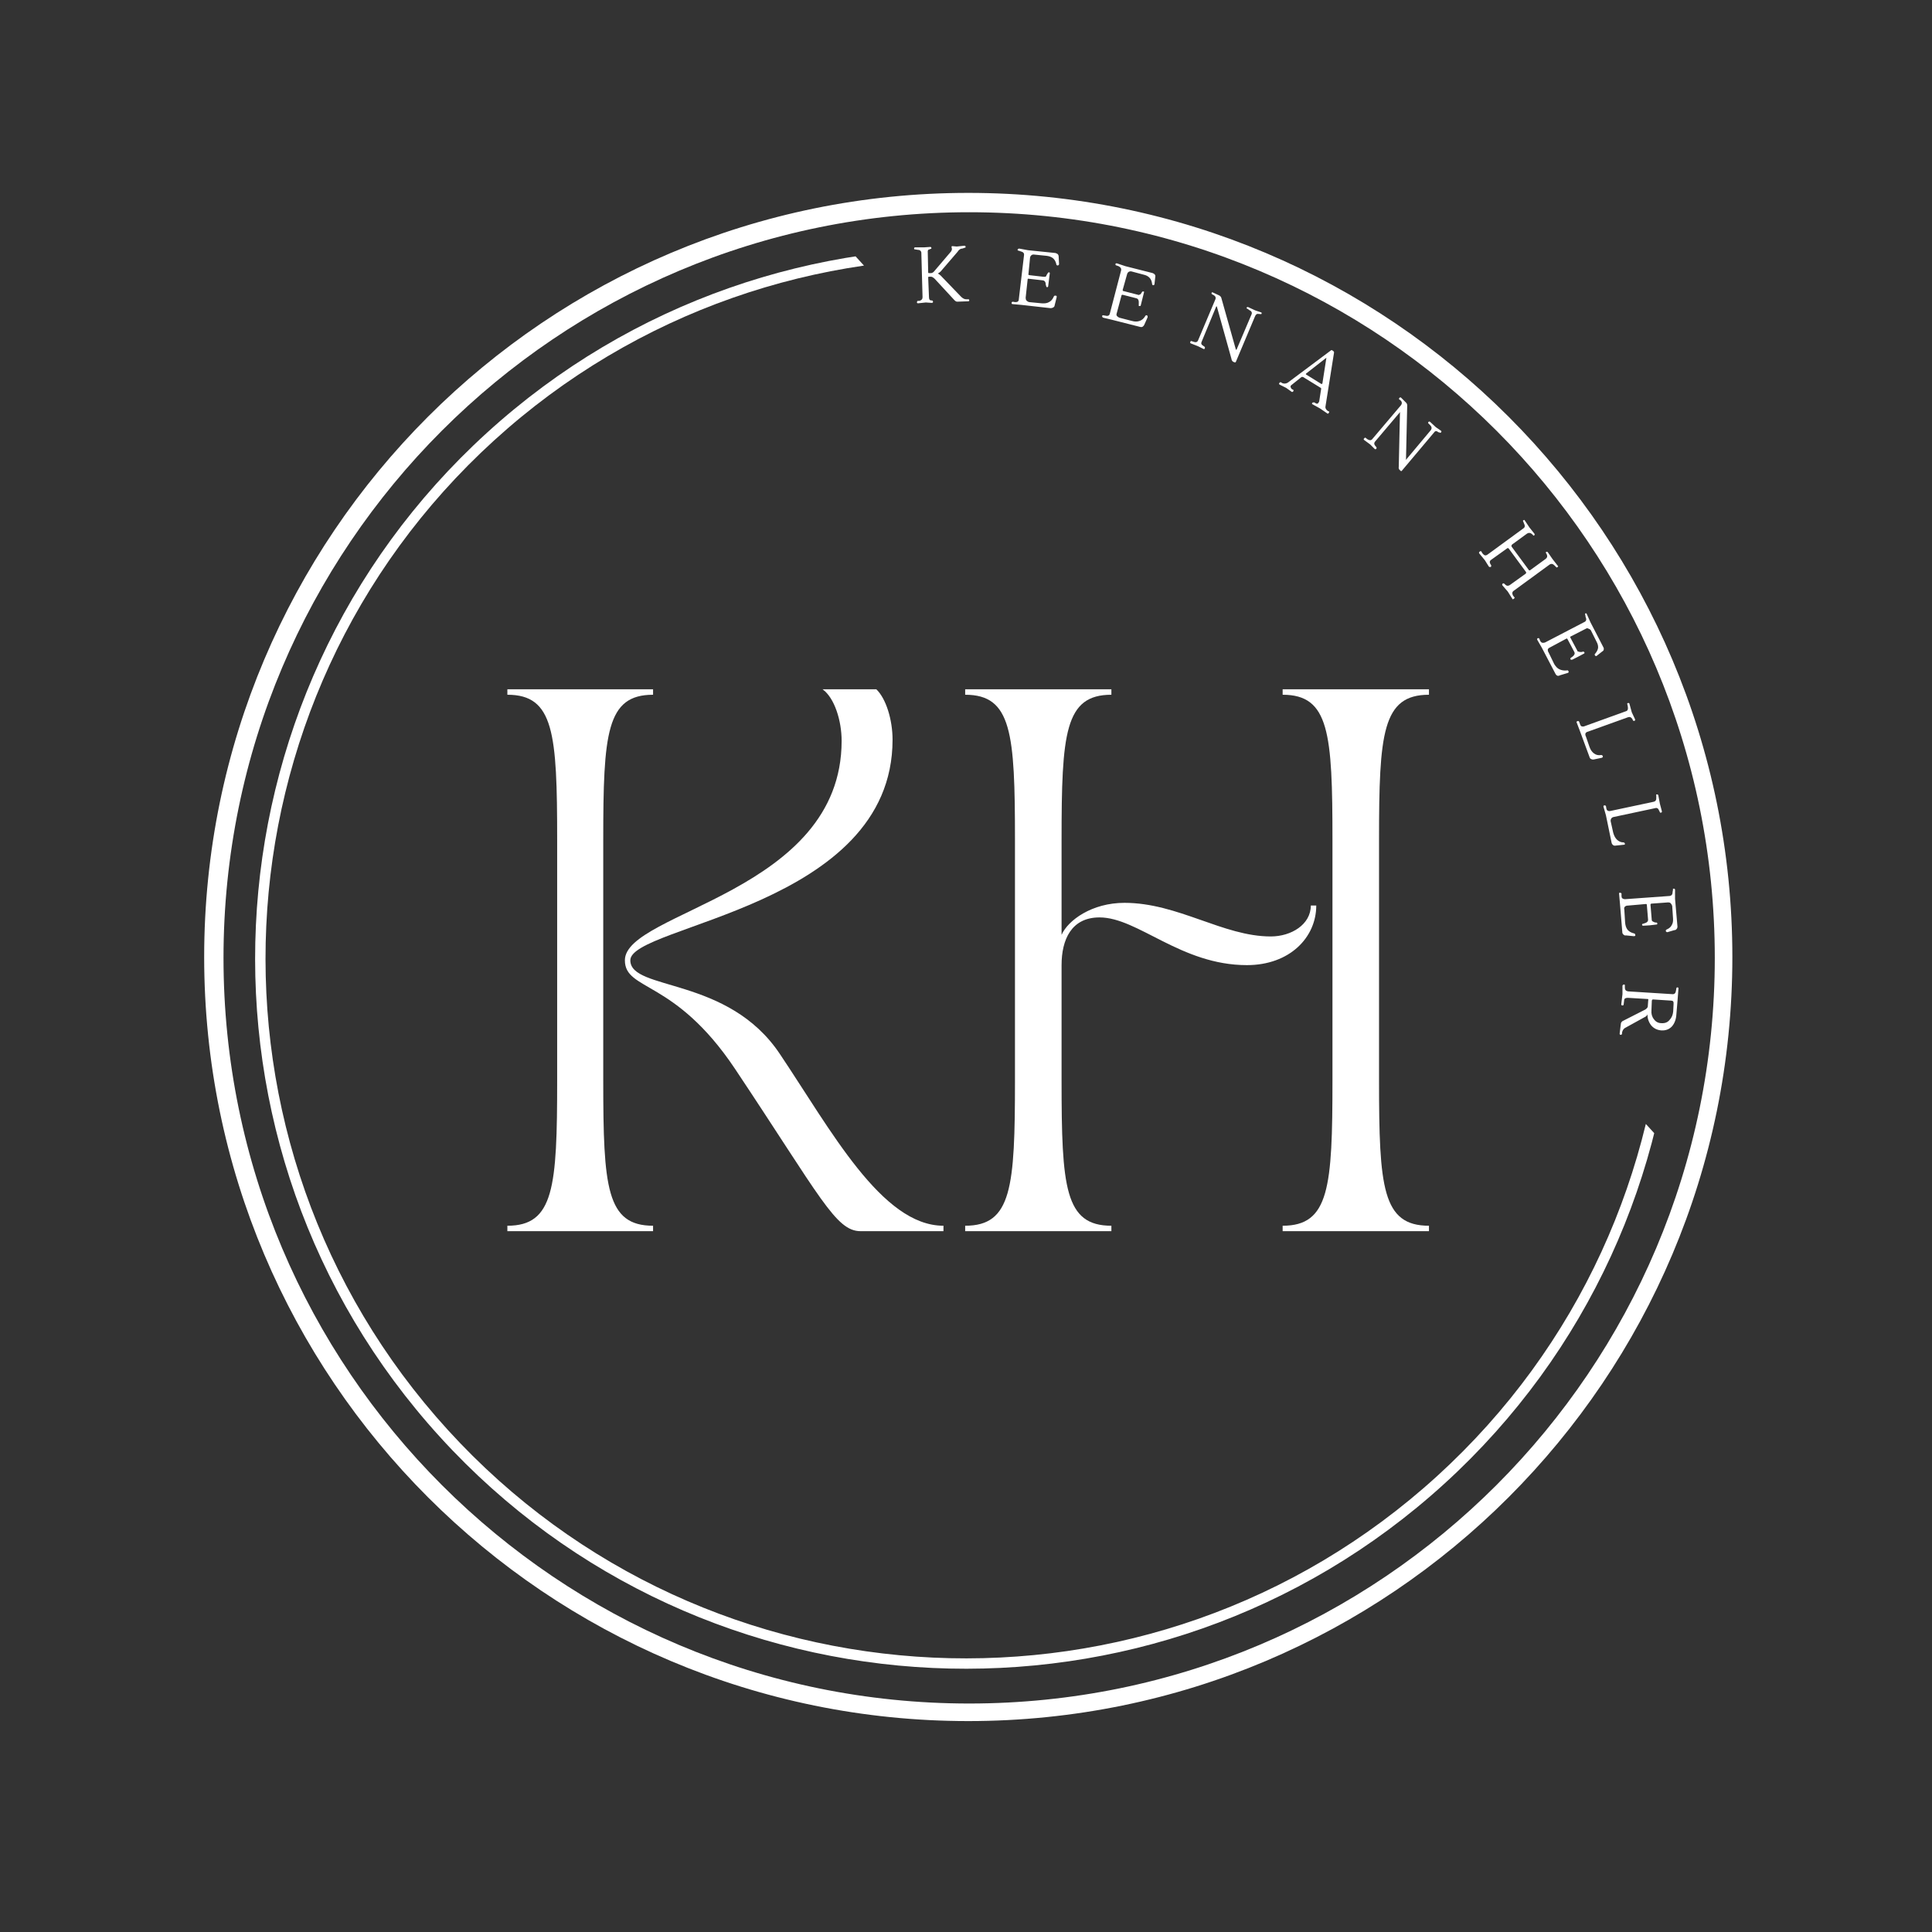 <svg xmlns="http://www.w3.org/2000/svg" xmlns:xlink="http://www.w3.org/1999/xlink" width="100" zoomAndPan="magnify" viewBox="0 0 75 75" height="100" preserveAspectRatio="xMidYMid meet" version="1.0"><rect x="0" y="0" width="75" height="75" fill="#333333" stroke="none"/><defs><g/><clipPath id="c710d6ffa1"><path d="M 7.926 7.488 L 67.25 7.488 L 67.25 66.812 L 7.926 66.812 Z M 7.926 7.488 " clip-rule="nonzero"/></clipPath><clipPath id="b2fffdeac8"><path d="M 37.59 7.488 C 21.207 7.488 7.926 20.77 7.926 37.152 C 7.926 53.531 21.207 66.812 37.59 66.812 C 53.973 66.812 67.25 53.531 67.25 37.152 C 67.25 20.77 53.973 7.488 37.59 7.488 " clip-rule="nonzero"/></clipPath><clipPath id="421ec055c0"><path d="M 9 9 L 66 9 L 66 65 L 9 65 Z M 9 9 " clip-rule="nonzero"/></clipPath><clipPath id="53dce47095"><path d="M -1.5 35.383 L 30.133 6.57 L 67.297 47.371 L 35.664 76.184 Z M -1.5 35.383 " clip-rule="nonzero"/></clipPath><clipPath id="b934d25cab"><path d="M -1.5 35.383 L 39.301 -1.781 L 76.465 39.02 L 35.664 76.184 Z M -1.5 35.383 " clip-rule="nonzero"/></clipPath></defs><g clip-path="url(#c710d6ffa1)"><g clip-path="url(#b2fffdeac8)"><path stroke-linecap="butt" transform="matrix(0.207, 0, 0, 0.207, 7.927, 7.489)" fill="none" stroke-linejoin="miter" d="M 143.464 -0.005 C 64.228 -0.005 -0.008 64.23 -0.008 143.467 C -0.008 222.685 64.228 286.92 143.464 286.92 C 222.701 286.92 286.918 222.685 286.918 143.467 C 286.918 64.23 222.701 -0.005 143.464 -0.005 " stroke="#ffffff" stroke-width="7.257" stroke-opacity="1" stroke-miterlimit="4"/></g></g><g clip-path="url(#421ec055c0)"><g clip-path="url(#53dce47095)"><g clip-path="url(#b934d25cab)"><path fill="#ffffff" d="M 56.066 57.602 C 44.82 67.844 27.324 67.027 17.082 55.785 C 6.84 44.539 7.656 27.043 18.902 16.801 C 30.148 6.559 47.641 7.375 57.883 18.621 C 68.125 29.867 67.309 47.359 56.066 57.602 Z M 19.176 17.102 C 8.09 27.199 7.289 44.426 17.383 55.508 C 27.48 66.594 44.707 67.398 55.789 57.301 C 66.875 47.203 67.68 29.98 57.582 18.895 C 47.484 7.809 30.262 7.008 19.176 17.102 Z M 19.176 17.102 " fill-opacity="1" fill-rule="nonzero"/></g></g></g><g fill="#ffffff" fill-opacity="1"><g transform="translate(19.063, 47.794)"><g><path d="M 13.609 -19.035 C 13.609 -13.145 5.195 -12.41 5.195 -10.516 C 5.195 -9.316 7.129 -9.801 9.465 -6.309 C 12.789 -1.324 13.379 0 14.344 0 L 17.562 0 L 17.562 -0.211 C 15.164 -0.211 13.188 -3.934 11.211 -6.879 C 9.191 -9.906 5.406 -9.316 5.406 -10.516 C 5.406 -11.883 15.586 -12.578 15.586 -19.078 C 15.586 -19.855 15.332 -20.676 14.957 -21.035 L 12.871 -21.035 C 13.336 -20.699 13.609 -19.812 13.609 -19.035 Z M 0.633 0 L 6.289 0 L 6.289 -0.211 C 4.48 -0.211 4.355 -1.703 4.355 -5.848 L 4.355 -15.188 C 4.355 -19.332 4.48 -20.824 6.289 -20.824 L 6.289 -21.035 L 0.633 -21.035 L 0.633 -20.824 C 2.441 -20.824 2.566 -19.332 2.566 -15.188 L 2.566 -5.848 C 2.566 -1.703 2.441 -0.211 0.633 -0.211 Z M 0.633 0 "/></g></g></g><g fill="#ffffff" fill-opacity="1"><g transform="translate(36.835, 47.794)"><g><path d="M 6.309 0 L 6.309 -0.211 C 4.5 -0.211 4.375 -1.703 4.375 -5.848 L 4.375 -10.328 C 4.375 -11.316 4.754 -12.18 5.848 -12.18 C 7.34 -12.18 9.004 -10.328 11.57 -10.328 C 13.23 -10.328 14.262 -11.402 14.262 -12.641 L 14.051 -12.641 C 14.051 -11.906 13.293 -11.441 12.496 -11.441 C 10.645 -11.441 8.898 -12.746 6.816 -12.746 C 5.555 -12.746 4.629 -12.074 4.375 -11.504 L 4.375 -15.188 C 4.375 -19.332 4.5 -20.824 6.309 -20.824 L 6.309 -21.035 L 0.633 -21.035 L 0.633 -20.824 C 2.441 -20.824 2.566 -19.332 2.566 -15.188 L 2.566 -5.848 C 2.566 -1.703 2.441 -0.211 0.633 -0.211 L 0.633 0 Z M 12.957 -20.824 C 14.766 -20.824 14.891 -19.332 14.891 -15.188 L 14.891 -5.848 C 14.891 -1.703 14.766 -0.211 12.957 -0.211 L 12.957 0 L 18.637 0 L 18.637 -0.211 C 16.828 -0.211 16.699 -1.703 16.699 -5.848 L 16.699 -15.188 C 16.699 -19.332 16.828 -20.824 18.637 -20.824 L 18.637 -21.035 L 12.957 -21.035 Z M 12.957 -20.824 "/></g></g></g><g fill="#ffffff" fill-opacity="1"><g transform="translate(35.454, 11.758)"><g><path d="M 1.5 -2.094 L 1.484 -2.172 C 1.484 -2.191 1.492 -2.203 1.516 -2.203 L 1.688 -2.188 L 1.984 -2.219 C 2.016 -2.219 2.031 -2.203 2.031 -2.172 C 2.031 -2.148 2.02 -2.141 2 -2.141 L 1.906 -2.109 C 1.832 -2.109 1.77 -2.066 1.719 -1.984 L 1.062 -1.219 C 1.031 -1.188 0.992 -1.16 0.953 -1.141 C 0.992 -1.117 1.031 -1.094 1.062 -1.062 L 1.844 -0.25 C 1.914 -0.176 1.984 -0.141 2.047 -0.141 L 2.141 -0.141 C 2.16 -0.141 2.172 -0.125 2.172 -0.094 C 2.172 -0.07 2.156 -0.062 2.125 -0.062 C 1.883 -0.051 1.742 -0.047 1.703 -0.047 C 1.672 -0.047 1.633 -0.066 1.594 -0.109 L 0.828 -0.938 C 0.773 -0.988 0.727 -1.016 0.688 -1.016 C 0.688 -1.016 0.68 -1.016 0.672 -1.016 L 0.609 -1.016 C 0.586 -1.016 0.578 -1.004 0.578 -0.984 L 0.609 -0.219 C 0.609 -0.133 0.641 -0.094 0.703 -0.094 L 0.734 -0.094 C 0.754 -0.082 0.766 -0.066 0.766 -0.047 C 0.766 -0.016 0.75 0 0.719 0 L 0.484 -0.016 L 0.188 0.016 C 0.156 0.016 0.141 0.004 0.141 -0.016 C 0.141 -0.047 0.148 -0.066 0.172 -0.078 L 0.234 -0.078 C 0.316 -0.098 0.359 -0.145 0.359 -0.219 L 0.312 -1.953 C 0.301 -2.023 0.25 -2.062 0.156 -2.062 L 0.062 -2.078 C 0.039 -2.078 0.031 -2.086 0.031 -2.109 C 0.031 -2.141 0.047 -2.156 0.078 -2.156 L 0.422 -2.156 L 0.656 -2.172 C 0.688 -2.172 0.703 -2.156 0.703 -2.125 C 0.703 -2.102 0.688 -2.094 0.656 -2.094 L 0.641 -2.078 C 0.578 -2.078 0.551 -2.035 0.562 -1.953 L 0.578 -1.188 C 0.578 -1.164 0.586 -1.156 0.609 -1.156 L 0.688 -1.156 C 0.738 -1.156 0.789 -1.191 0.844 -1.266 L 1.469 -2 C 1.488 -2.031 1.5 -2.062 1.5 -2.094 Z M 1.5 -2.094 "/></g></g></g><g fill="#ffffff" fill-opacity="1"><g transform="translate(39.175, 11.775)"><g><path d="M 1.609 0.188 L 0.484 0.062 L 0.141 0.031 C 0.109 0.031 0.094 0.016 0.094 -0.016 C 0.102 -0.047 0.117 -0.062 0.141 -0.062 L 0.234 -0.047 C 0.273 -0.047 0.305 -0.051 0.328 -0.062 C 0.359 -0.082 0.375 -0.113 0.375 -0.156 L 0.578 -1.875 C 0.586 -1.945 0.547 -1.992 0.453 -2.016 L 0.359 -2.047 C 0.336 -2.047 0.328 -2.055 0.328 -2.078 C 0.336 -2.109 0.359 -2.125 0.391 -2.125 L 0.734 -2.062 L 1.797 -1.953 C 1.836 -1.941 1.867 -1.926 1.891 -1.906 C 1.91 -1.883 1.922 -1.852 1.922 -1.812 L 1.938 -1.516 C 1.926 -1.484 1.906 -1.469 1.875 -1.469 C 1.844 -1.477 1.828 -1.5 1.828 -1.531 C 1.805 -1.625 1.766 -1.695 1.703 -1.75 C 1.641 -1.801 1.555 -1.832 1.453 -1.844 L 0.984 -1.891 C 0.941 -1.898 0.906 -1.895 0.875 -1.875 C 0.844 -1.852 0.82 -1.82 0.812 -1.781 L 0.75 -1.141 C 0.738 -1.117 0.75 -1.102 0.781 -1.094 L 1.328 -1.031 C 1.359 -1.031 1.383 -1.031 1.406 -1.031 C 1.426 -1.039 1.438 -1.051 1.438 -1.062 C 1.445 -1.07 1.457 -1.094 1.469 -1.125 L 1.5 -1.172 C 1.508 -1.191 1.523 -1.203 1.547 -1.203 C 1.566 -1.203 1.578 -1.191 1.578 -1.172 L 1.516 -0.672 C 1.516 -0.648 1.504 -0.633 1.484 -0.625 C 1.453 -0.625 1.438 -0.641 1.438 -0.672 L 1.422 -0.719 C 1.422 -0.82 1.383 -0.879 1.312 -0.891 L 0.766 -0.953 C 0.734 -0.961 0.719 -0.957 0.719 -0.938 L 0.641 -0.219 C 0.641 -0.176 0.648 -0.141 0.672 -0.109 C 0.703 -0.078 0.738 -0.055 0.781 -0.047 L 1.266 0 C 1.379 0.008 1.473 -0.004 1.547 -0.047 C 1.629 -0.086 1.691 -0.16 1.734 -0.266 C 1.754 -0.297 1.773 -0.305 1.797 -0.297 C 1.828 -0.297 1.844 -0.289 1.844 -0.281 C 1.844 -0.27 1.844 -0.254 1.844 -0.234 L 1.766 0.078 C 1.766 0.109 1.75 0.133 1.719 0.156 C 1.688 0.176 1.648 0.188 1.609 0.188 Z M 1.609 0.188 "/></g></g></g><g fill="#ffffff" fill-opacity="1"><g transform="translate(42.691, 12.287)"><g><path d="M 1.578 0.406 L 0.469 0.125 L 0.141 0.047 C 0.109 0.035 0.094 0.016 0.094 -0.016 C 0.102 -0.047 0.117 -0.055 0.141 -0.047 L 0.234 -0.031 C 0.266 -0.02 0.297 -0.02 0.328 -0.031 C 0.359 -0.039 0.379 -0.066 0.391 -0.109 L 0.828 -1.781 C 0.848 -1.852 0.816 -1.91 0.734 -1.953 L 0.641 -1.984 C 0.617 -1.992 0.609 -2.008 0.609 -2.031 C 0.617 -2.062 0.641 -2.07 0.672 -2.062 L 1 -1.953 L 2.047 -1.688 C 2.086 -1.676 2.117 -1.656 2.141 -1.625 C 2.16 -1.602 2.164 -1.57 2.156 -1.531 L 2.125 -1.25 C 2.113 -1.219 2.094 -1.207 2.062 -1.219 C 2.039 -1.227 2.031 -1.25 2.031 -1.281 C 2.02 -1.375 1.988 -1.445 1.938 -1.5 C 1.883 -1.562 1.805 -1.602 1.703 -1.625 L 1.234 -1.75 C 1.203 -1.758 1.164 -1.754 1.125 -1.734 C 1.094 -1.711 1.07 -1.68 1.062 -1.641 L 0.891 -1.031 C 0.891 -1 0.906 -0.984 0.938 -0.984 L 1.484 -0.844 C 1.504 -0.832 1.52 -0.832 1.531 -0.844 C 1.551 -0.852 1.566 -0.859 1.578 -0.859 C 1.586 -0.867 1.602 -0.891 1.625 -0.922 L 1.641 -0.953 C 1.66 -0.973 1.68 -0.977 1.703 -0.969 C 1.723 -0.969 1.727 -0.957 1.719 -0.938 L 1.594 -0.438 C 1.594 -0.414 1.578 -0.406 1.547 -0.406 C 1.516 -0.406 1.504 -0.422 1.516 -0.453 L 1.516 -0.516 C 1.523 -0.617 1.5 -0.68 1.438 -0.703 L 0.891 -0.844 C 0.859 -0.844 0.844 -0.832 0.844 -0.812 L 0.656 -0.109 C 0.645 -0.078 0.648 -0.047 0.672 -0.016 C 0.703 0.016 0.734 0.035 0.766 0.047 L 1.25 0.172 C 1.363 0.203 1.461 0.203 1.547 0.172 C 1.641 0.141 1.711 0.078 1.766 -0.016 C 1.785 -0.047 1.805 -0.055 1.828 -0.047 C 1.848 -0.035 1.859 -0.023 1.859 -0.016 C 1.859 -0.004 1.859 0.008 1.859 0.031 L 1.734 0.312 C 1.723 0.344 1.703 0.367 1.672 0.391 C 1.648 0.41 1.617 0.414 1.578 0.406 Z M 1.578 0.406 "/></g></g></g><g fill="#ffffff" fill-opacity="1"><g transform="translate(46.1, 13.268)"><g><path d="M 1.906 0.297 L 2.484 -1.062 C 2.516 -1.133 2.484 -1.191 2.391 -1.234 L 2.328 -1.281 C 2.297 -1.289 2.285 -1.305 2.297 -1.328 C 2.305 -1.348 2.328 -1.352 2.359 -1.344 L 2.625 -1.219 L 2.859 -1.141 C 2.879 -1.129 2.883 -1.113 2.875 -1.094 C 2.863 -1.07 2.848 -1.066 2.828 -1.078 L 2.781 -1.078 C 2.707 -1.098 2.656 -1.07 2.625 -1 L 1.875 0.781 C 1.863 0.801 1.848 0.805 1.828 0.797 L 1.781 0.781 C 1.738 0.758 1.711 0.719 1.703 0.656 L 1.141 -1.359 C 1.141 -1.367 1.133 -1.375 1.125 -1.375 C 1.125 -1.383 1.117 -1.379 1.109 -1.359 L 0.547 0 C 0.516 0.062 0.535 0.113 0.609 0.156 L 0.656 0.188 C 0.676 0.207 0.68 0.227 0.672 0.25 C 0.66 0.281 0.645 0.289 0.625 0.281 L 0.406 0.172 L 0.125 0.062 C 0.102 0.051 0.098 0.031 0.109 0 C 0.117 -0.02 0.129 -0.031 0.141 -0.031 L 0.234 0 C 0.316 0.031 0.375 0.016 0.406 -0.047 L 1.078 -1.641 C 1.109 -1.711 1.086 -1.77 1.016 -1.812 L 0.953 -1.844 C 0.93 -1.863 0.926 -1.883 0.938 -1.906 C 0.945 -1.926 0.969 -1.926 1 -1.906 L 1.234 -1.797 C 1.273 -1.773 1.301 -1.742 1.312 -1.703 L 1.875 0.297 C 1.883 0.305 1.891 0.312 1.891 0.312 C 1.898 0.312 1.906 0.305 1.906 0.297 Z M 1.906 0.297 "/></g></g></g><g fill="#ffffff" fill-opacity="1"><g transform="translate(49.679, 14.902)"><g><path d="M 1.031 -0.359 L 1.609 0 C 1.629 0.008 1.645 0.004 1.656 -0.016 L 1.812 -1.016 L 1.031 -0.406 C 1.008 -0.383 1.008 -0.367 1.031 -0.359 Z M 0.453 0.047 C 0.441 0.055 0.43 0.066 0.422 0.078 C 0.422 0.086 0.422 0.102 0.422 0.125 C 0.43 0.156 0.445 0.18 0.469 0.203 L 0.531 0.234 C 0.539 0.254 0.539 0.27 0.531 0.281 C 0.508 0.312 0.488 0.32 0.469 0.312 L 0.25 0.156 L 0 0.031 C -0.031 0.008 -0.035 -0.008 -0.016 -0.031 C 0.004 -0.062 0.023 -0.07 0.047 -0.062 L 0.094 -0.031 C 0.164 0 0.238 -0.004 0.312 -0.047 L 1.984 -1.297 C 1.992 -1.316 2.016 -1.316 2.047 -1.297 C 2.086 -1.273 2.109 -1.25 2.109 -1.219 L 1.781 0.844 C 1.758 0.926 1.785 0.992 1.859 1.047 L 1.922 1.078 C 1.922 1.078 1.922 1.082 1.922 1.094 C 1.922 1.102 1.914 1.113 1.906 1.125 C 1.883 1.156 1.867 1.164 1.859 1.156 L 1.562 0.953 L 1.281 0.797 C 1.25 0.785 1.242 0.766 1.266 0.734 C 1.273 0.723 1.301 0.719 1.344 0.719 L 1.391 0.75 C 1.422 0.77 1.445 0.773 1.469 0.766 C 1.488 0.754 1.5 0.742 1.5 0.734 C 1.508 0.723 1.52 0.707 1.531 0.688 L 1.609 0.188 C 1.609 0.176 1.602 0.164 1.594 0.156 L 0.906 -0.266 C 0.883 -0.273 0.863 -0.273 0.844 -0.266 Z M 0.453 0.047 "/></g></g></g><g fill="#ffffff" fill-opacity="1"><g transform="translate(52.862, 16.972)"><g><path d="M 1.734 0.859 L 2.688 -0.281 C 2.727 -0.344 2.719 -0.406 2.656 -0.469 L 2.594 -0.531 C 2.57 -0.551 2.57 -0.57 2.594 -0.594 C 2.613 -0.613 2.633 -0.613 2.656 -0.594 L 2.875 -0.391 L 3.078 -0.25 C 3.098 -0.227 3.098 -0.207 3.078 -0.188 C 3.055 -0.164 3.035 -0.164 3.016 -0.188 L 2.984 -0.188 C 2.91 -0.25 2.852 -0.25 2.812 -0.188 L 1.562 1.297 C 1.551 1.316 1.535 1.32 1.516 1.312 L 1.484 1.281 C 1.441 1.25 1.426 1.203 1.438 1.141 L 1.484 -0.953 C 1.492 -0.961 1.492 -0.969 1.484 -0.969 C 1.484 -0.977 1.477 -0.973 1.469 -0.953 L 0.516 0.172 C 0.473 0.223 0.477 0.281 0.531 0.344 L 0.562 0.375 C 0.582 0.406 0.582 0.43 0.562 0.453 C 0.539 0.473 0.52 0.473 0.5 0.453 L 0.328 0.281 L 0.094 0.109 C 0.07 0.086 0.07 0.066 0.094 0.047 C 0.113 0.023 0.129 0.016 0.141 0.016 L 0.219 0.078 C 0.301 0.129 0.363 0.129 0.406 0.078 L 1.531 -1.25 C 1.57 -1.312 1.566 -1.367 1.516 -1.422 L 1.453 -1.469 C 1.441 -1.488 1.445 -1.508 1.469 -1.531 C 1.488 -1.551 1.508 -1.551 1.531 -1.531 L 1.703 -1.359 C 1.742 -1.328 1.766 -1.285 1.766 -1.234 L 1.719 0.844 C 1.707 0.852 1.703 0.859 1.703 0.859 C 1.711 0.867 1.723 0.867 1.734 0.859 Z M 1.734 0.859 "/></g></g></g><g fill="#ffffff" fill-opacity="1"><g transform="translate(55.8, 19.621)"><g/></g></g><g fill="#ffffff" fill-opacity="1"><g transform="translate(57.359, 21.354)"><g><path d="M 1.438 1.844 C 1.445 1.852 1.438 1.867 1.406 1.891 C 1.383 1.91 1.367 1.914 1.359 1.906 L 1.172 1.609 L 0.969 1.375 C 0.945 1.344 0.953 1.316 0.984 1.297 C 0.992 1.285 1.016 1.289 1.047 1.312 L 1.078 1.344 C 1.129 1.395 1.188 1.398 1.25 1.359 L 1.859 0.922 C 1.891 0.898 1.895 0.875 1.875 0.844 L 1.219 -0.047 C 1.207 -0.066 1.191 -0.078 1.172 -0.078 C 1.16 -0.078 1.148 -0.07 1.141 -0.062 L 0.531 0.375 C 0.469 0.414 0.457 0.473 0.5 0.547 L 0.531 0.594 C 0.531 0.625 0.523 0.645 0.516 0.656 C 0.504 0.656 0.488 0.656 0.469 0.656 C 0.457 0.656 0.445 0.648 0.438 0.641 L 0.281 0.391 L 0.062 0.125 C 0.051 0.102 0.055 0.082 0.078 0.062 C 0.109 0.039 0.129 0.035 0.141 0.047 L 0.188 0.125 C 0.219 0.164 0.25 0.191 0.281 0.203 C 0.312 0.211 0.348 0.203 0.391 0.172 L 1.781 -0.844 C 1.844 -0.883 1.848 -0.953 1.797 -1.047 L 1.766 -1.125 C 1.754 -1.133 1.758 -1.145 1.781 -1.156 C 1.801 -1.176 1.816 -1.176 1.828 -1.156 L 2.016 -0.875 L 2.203 -0.641 C 2.223 -0.609 2.223 -0.586 2.203 -0.578 C 2.18 -0.555 2.164 -0.555 2.156 -0.578 L 2.109 -0.625 C 2.047 -0.676 1.984 -0.68 1.922 -0.641 L 1.344 -0.219 C 1.312 -0.188 1.305 -0.156 1.328 -0.125 L 1.984 0.766 C 2.004 0.797 2.031 0.797 2.062 0.766 L 2.641 0.344 C 2.703 0.301 2.719 0.242 2.688 0.172 L 2.672 0.141 C 2.648 0.109 2.645 0.086 2.656 0.078 C 2.688 0.055 2.711 0.062 2.734 0.094 L 2.906 0.344 L 3.125 0.625 C 3.133 0.633 3.129 0.645 3.109 0.656 C 3.086 0.676 3.07 0.68 3.062 0.672 L 2.984 0.594 C 2.922 0.531 2.859 0.52 2.797 0.562 L 1.406 1.578 C 1.344 1.617 1.332 1.68 1.375 1.766 Z M 1.438 1.844 "/></g></g></g><g fill="#ffffff" fill-opacity="1"><g transform="translate(59.631, 24.716)"><g><path d="M 0.75 1.438 L 0.219 0.422 L 0.047 0.125 C 0.035 0.094 0.039 0.07 0.062 0.062 C 0.094 0.051 0.113 0.055 0.125 0.078 L 0.156 0.156 C 0.176 0.195 0.203 0.223 0.234 0.234 C 0.273 0.242 0.316 0.238 0.359 0.219 L 1.891 -0.578 C 1.953 -0.617 1.961 -0.68 1.922 -0.766 L 1.906 -0.859 C 1.895 -0.879 1.898 -0.895 1.922 -0.906 C 1.941 -0.914 1.957 -0.906 1.969 -0.875 L 2.109 -0.562 L 2.609 0.406 C 2.629 0.438 2.633 0.469 2.625 0.5 C 2.625 0.531 2.602 0.555 2.562 0.578 L 2.344 0.75 C 2.32 0.758 2.301 0.75 2.281 0.719 C 2.27 0.695 2.273 0.676 2.297 0.656 C 2.359 0.582 2.395 0.508 2.406 0.438 C 2.414 0.363 2.395 0.281 2.344 0.188 L 2.125 -0.25 C 2.102 -0.281 2.07 -0.301 2.031 -0.312 C 2 -0.332 1.969 -0.332 1.938 -0.312 L 1.359 -0.016 C 1.328 -0.004 1.316 0.008 1.328 0.031 L 1.594 0.531 C 1.602 0.562 1.617 0.578 1.641 0.578 C 1.672 0.586 1.691 0.594 1.703 0.594 C 1.711 0.594 1.738 0.594 1.781 0.594 L 1.812 0.578 C 1.844 0.578 1.863 0.586 1.875 0.609 C 1.883 0.629 1.879 0.645 1.859 0.656 L 1.625 0.781 L 1.406 0.891 C 1.383 0.898 1.363 0.898 1.344 0.891 C 1.32 0.859 1.328 0.832 1.359 0.812 L 1.406 0.781 C 1.488 0.719 1.516 0.656 1.484 0.594 L 1.219 0.094 C 1.207 0.07 1.191 0.066 1.172 0.078 L 0.531 0.422 C 0.488 0.441 0.461 0.469 0.453 0.5 C 0.453 0.539 0.461 0.578 0.484 0.609 L 0.703 1.062 C 0.766 1.164 0.832 1.234 0.906 1.266 C 0.988 1.305 1.082 1.32 1.188 1.312 C 1.219 1.301 1.238 1.305 1.25 1.328 C 1.258 1.348 1.266 1.363 1.266 1.375 C 1.266 1.383 1.254 1.395 1.234 1.406 L 0.922 1.5 C 0.891 1.52 0.859 1.523 0.828 1.516 C 0.797 1.504 0.77 1.477 0.75 1.438 Z M 0.75 1.438 "/></g></g></g><g fill="#ffffff" fill-opacity="1"><g transform="translate(61.174, 27.919)"><g><path d="M 2.031 -0.078 L 0.469 0.484 C 0.426 0.492 0.395 0.516 0.375 0.547 C 0.363 0.586 0.367 0.629 0.391 0.672 L 0.531 1.078 C 0.57 1.191 0.629 1.273 0.703 1.328 C 0.785 1.391 0.879 1.41 0.984 1.391 C 1.016 1.391 1.035 1.406 1.047 1.438 C 1.055 1.469 1.039 1.488 1 1.5 L 0.703 1.562 C 0.672 1.57 0.633 1.566 0.594 1.547 C 0.562 1.535 0.539 1.508 0.531 1.469 L 0.156 0.453 L 0.031 0.125 C 0.02 0.102 0.031 0.086 0.062 0.078 C 0.094 0.066 0.113 0.07 0.125 0.094 L 0.156 0.172 C 0.164 0.211 0.18 0.242 0.203 0.266 C 0.234 0.285 0.27 0.289 0.312 0.281 L 1.953 -0.312 C 2.016 -0.332 2.035 -0.395 2.016 -0.5 L 2 -0.578 C 1.988 -0.598 1.992 -0.613 2.016 -0.625 C 2.047 -0.633 2.066 -0.629 2.078 -0.609 L 2.172 -0.266 L 2.297 0 C 2.305 0.031 2.301 0.051 2.281 0.062 C 2.25 0.07 2.227 0.066 2.219 0.047 L 2.188 -0.016 C 2.145 -0.078 2.094 -0.098 2.031 -0.078 Z M 2.031 -0.078 "/></g></g></g><g fill="#ffffff" fill-opacity="1"><g transform="translate(62.234, 31.185)"><g><path d="M 2.016 0.188 L 0.406 0.531 C 0.363 0.539 0.332 0.562 0.312 0.594 C 0.289 0.633 0.285 0.676 0.297 0.719 L 0.391 1.141 C 0.422 1.254 0.469 1.344 0.531 1.406 C 0.602 1.477 0.688 1.516 0.781 1.516 C 0.812 1.516 0.832 1.531 0.844 1.562 C 0.852 1.594 0.836 1.609 0.797 1.609 L 0.484 1.641 C 0.453 1.648 0.422 1.645 0.391 1.625 C 0.359 1.602 0.336 1.57 0.328 1.531 L 0.109 0.469 L 0.016 0.141 C 0.004 0.109 0.016 0.086 0.047 0.078 C 0.078 0.078 0.098 0.086 0.109 0.109 L 0.125 0.203 C 0.133 0.242 0.148 0.27 0.172 0.281 C 0.203 0.301 0.238 0.305 0.281 0.297 L 1.969 -0.062 C 2.039 -0.082 2.07 -0.133 2.062 -0.219 L 2.062 -0.312 C 2.051 -0.332 2.055 -0.344 2.078 -0.344 C 2.109 -0.352 2.129 -0.344 2.141 -0.312 L 2.203 0.016 L 2.281 0.312 C 2.281 0.344 2.27 0.359 2.25 0.359 C 2.219 0.367 2.203 0.363 2.203 0.344 L 2.172 0.281 C 2.141 0.195 2.086 0.164 2.016 0.188 Z M 2.016 0.188 "/></g></g></g><g fill="#ffffff" fill-opacity="1"><g transform="translate(62.853, 34.562)"><g><path d="M 0.125 1.625 L 0.031 0.484 L 0 0.141 C -0.008 0.109 0 0.094 0.031 0.094 C 0.062 0.094 0.082 0.102 0.094 0.125 L 0.094 0.219 C 0.094 0.258 0.102 0.289 0.125 0.312 C 0.156 0.332 0.191 0.344 0.234 0.344 L 1.969 0.219 C 2.039 0.207 2.078 0.156 2.078 0.062 L 2.094 -0.031 C 2.082 -0.051 2.086 -0.062 2.109 -0.062 C 2.141 -0.07 2.16 -0.062 2.172 -0.031 L 2.172 0.328 L 2.266 1.406 C 2.266 1.445 2.254 1.477 2.234 1.5 C 2.211 1.531 2.18 1.547 2.141 1.547 L 1.875 1.625 C 1.844 1.625 1.82 1.609 1.812 1.578 C 1.812 1.547 1.828 1.523 1.859 1.516 C 1.953 1.473 2.016 1.414 2.047 1.344 C 2.086 1.281 2.102 1.195 2.094 1.094 L 2.062 0.609 C 2.051 0.566 2.031 0.531 2 0.5 C 1.977 0.477 1.945 0.469 1.906 0.469 L 1.266 0.516 C 1.234 0.516 1.219 0.531 1.219 0.562 L 1.266 1.125 C 1.266 1.156 1.27 1.176 1.281 1.188 C 1.301 1.207 1.316 1.219 1.328 1.219 C 1.336 1.227 1.363 1.238 1.406 1.25 L 1.453 1.25 C 1.473 1.258 1.484 1.273 1.484 1.297 C 1.484 1.316 1.473 1.328 1.453 1.328 L 1.188 1.359 L 0.938 1.375 C 0.914 1.375 0.898 1.363 0.891 1.344 C 0.891 1.312 0.906 1.297 0.938 1.297 L 0.984 1.281 C 1.078 1.258 1.125 1.211 1.125 1.141 L 1.078 0.578 C 1.078 0.547 1.066 0.531 1.047 0.531 L 0.328 0.594 C 0.285 0.594 0.25 0.609 0.219 0.641 C 0.195 0.672 0.191 0.707 0.203 0.75 L 0.234 1.25 C 0.242 1.363 0.273 1.457 0.328 1.531 C 0.391 1.602 0.473 1.648 0.578 1.672 C 0.609 1.68 0.625 1.695 0.625 1.719 C 0.633 1.75 0.633 1.766 0.625 1.766 C 0.613 1.773 0.598 1.781 0.578 1.781 L 0.266 1.75 C 0.234 1.758 0.203 1.75 0.172 1.719 C 0.141 1.695 0.125 1.664 0.125 1.625 Z M 0.125 1.625 "/></g></g></g><g fill="#ffffff" fill-opacity="1"><g transform="translate(63.015, 38.11)"><g><path d="M 1.188 1.453 C 1.258 1.555 1.359 1.609 1.484 1.609 C 1.617 1.617 1.723 1.578 1.797 1.484 C 1.879 1.398 1.926 1.289 1.938 1.156 L 1.953 0.859 C 1.961 0.773 1.93 0.734 1.859 0.734 L 1.156 0.688 C 1.133 0.688 1.117 0.703 1.109 0.734 L 1.094 1.109 C 1.082 1.242 1.113 1.359 1.188 1.453 Z M 2.062 1.266 C 2.051 1.461 1.992 1.617 1.891 1.734 C 1.785 1.848 1.648 1.898 1.484 1.891 C 1.316 1.879 1.18 1.812 1.078 1.688 C 0.984 1.562 0.938 1.422 0.938 1.266 C 0.926 1.305 0.898 1.336 0.859 1.359 L 0.094 1.781 C 0.02 1.812 -0.023 1.875 -0.047 1.969 L -0.047 2.016 C -0.055 2.047 -0.07 2.062 -0.094 2.062 C -0.125 2.062 -0.141 2.047 -0.141 2.016 C -0.117 1.816 -0.102 1.691 -0.094 1.641 C -0.094 1.598 -0.07 1.562 -0.031 1.531 L 0.859 1.078 C 0.922 1.035 0.953 0.992 0.953 0.953 C 0.953 0.953 0.953 0.945 0.953 0.938 L 0.969 0.719 C 0.977 0.688 0.973 0.672 0.953 0.672 L 0.172 0.625 C 0.129 0.625 0.094 0.633 0.062 0.656 C 0.039 0.676 0.031 0.707 0.031 0.75 L 0.016 0.875 C 0.016 0.906 0 0.922 -0.031 0.922 C -0.062 0.922 -0.078 0.906 -0.078 0.875 L -0.031 0.484 L -0.031 0.156 C -0.02 0.125 0 0.109 0.031 0.109 C 0.051 0.109 0.062 0.117 0.062 0.141 L 0.062 0.234 C 0.062 0.316 0.102 0.363 0.188 0.375 L 1.922 0.484 C 1.992 0.484 2.035 0.438 2.047 0.344 L 2.062 0.25 C 2.07 0.227 2.086 0.219 2.109 0.219 C 2.141 0.227 2.148 0.25 2.141 0.281 L 2.109 0.703 Z M 2.062 1.266 "/></g></g></g><g fill="#ffffff" fill-opacity="1"><g transform="translate(62.652, 41.75)"><g/></g></g></svg>